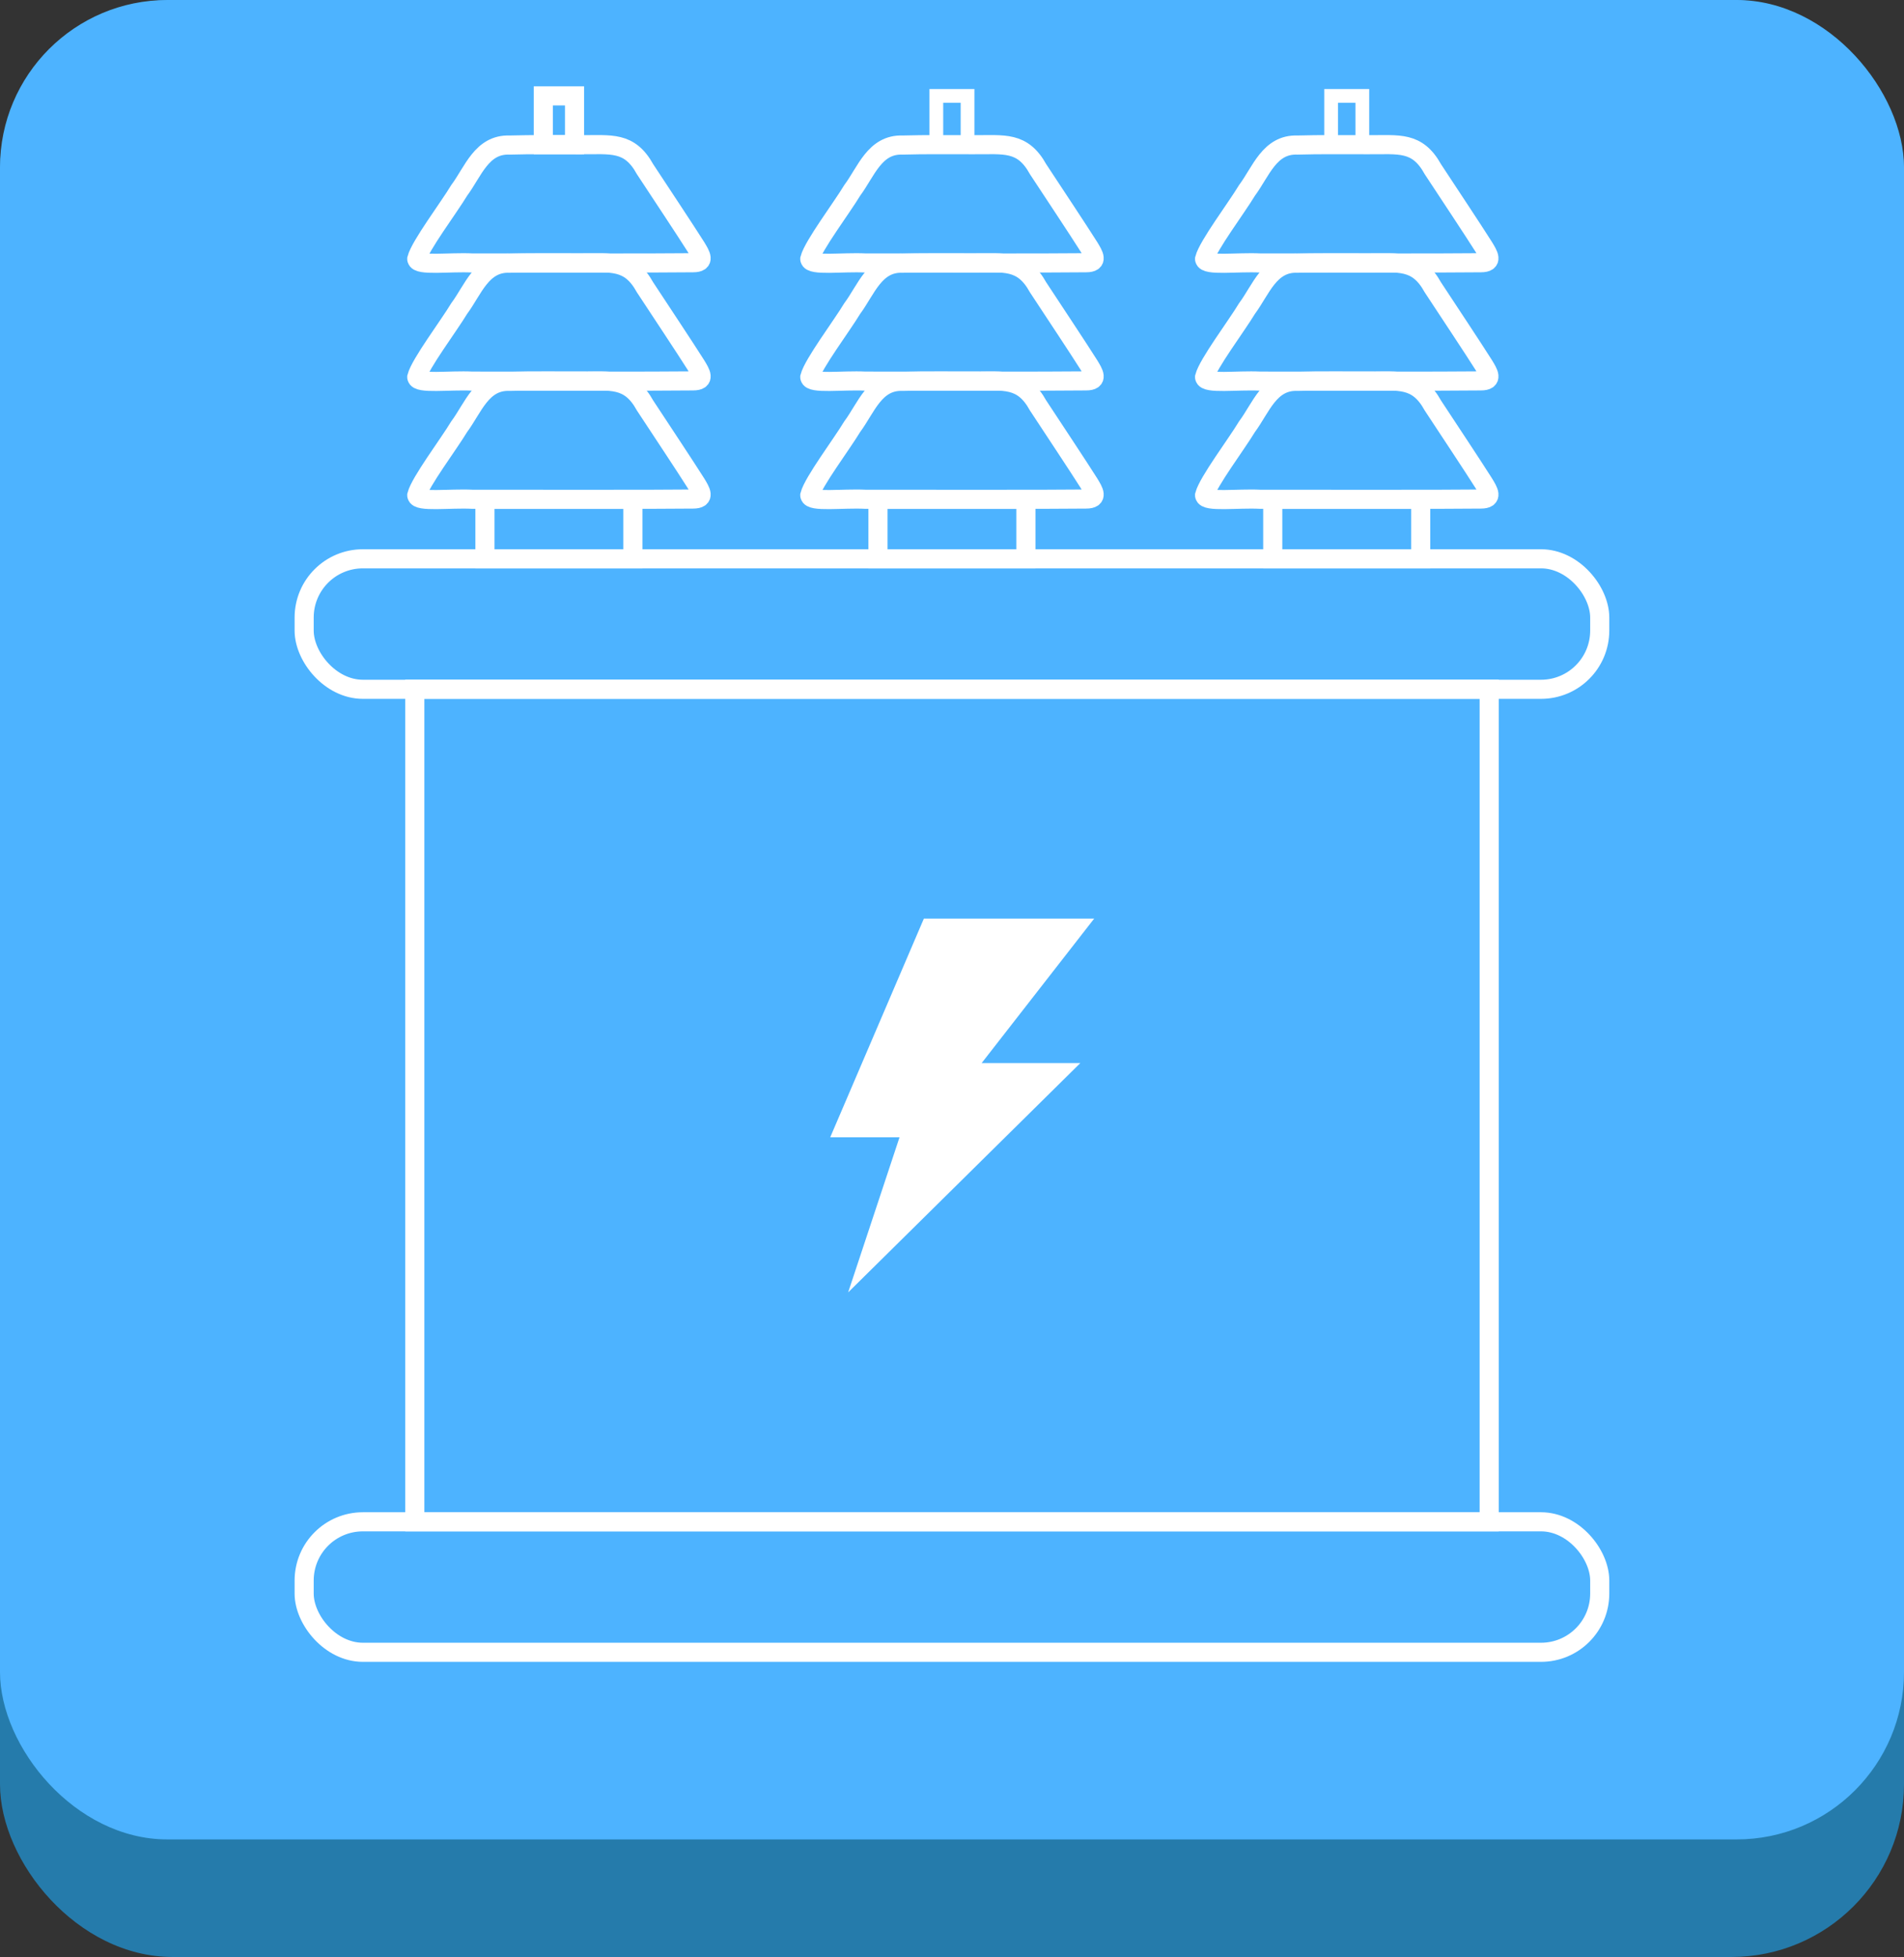 <?xml version="1.0" encoding="UTF-8"?>
<svg id="_Слой_2" data-name="Слой 2" xmlns="http://www.w3.org/2000/svg" viewBox="0 0 163.45 167.96">
  <rect x="0" y="0" width="163.45" height="167.96" fill="#333333" stroke="none"/>
  <defs>
    <style>
      .cls-1 {
        fill: #fff;
      }

      .cls-2 {
        fill: #4db3ff;
      }

      .cls-3 {
        stroke-width: 1.64px;
      }

      .cls-3, .cls-4 {
        fill: none;
        stroke: #fff;
        stroke-miterlimit: 10;
      }

      .cls-4 {
        stroke-width: 1.18px;
      }

      .cls-5 {
        fill: #257bab;
      }
    </style>
  </defs>
  <g id="_Слой_1-2" data-name="Слой 1">
    <g>
      <g>
        <rect class="cls-5" width="163.45" height="167.96" rx="14.82" ry="14.82"/>
        <rect class="cls-2" width="163.45" height="157.87" rx="14.37" ry="14.37"/>
      </g>
      <g>
        <rect class="cls-3" x="35.61" y="59.15" width="92.23" height="71.46"/>
        <rect class="cls-3" x="26.11" y="47.96" width="111.22" height="11.2" rx="5.04" ry="5.04"/>
        <rect class="cls-3" x="26.11" y="130.61" width="111.22" height="11.2" rx="5.04" ry="5.04"/>
        <g>
          <rect class="cls-3" x="41.63" y="42.86" width="12.7" height="5.1"/>
          <path class="cls-3" d="M35.78,42.53c.1.6,2.78.22,4.78.32,4.8,0,15.91.02,18.93-.02,1.11,0,.66-.69.26-1.35-.91-1.44-3.12-4.77-4.37-6.67-1.35-2.44-2.92-2.09-5.54-2.11-1.99.01-4.11-.03-6.09.03-2.4-.09-3.13,2.28-4.33,3.89-.91,1.51-3.34,4.73-3.64,5.87v.03Z"/>
          <path class="cls-3" d="M35.78,32.39c.1.6,2.78.22,4.78.32,4.8,0,15.91.02,18.93-.02,1.11,0,.66-.69.26-1.35-.91-1.44-3.12-4.77-4.37-6.67-1.35-2.44-2.92-2.09-5.54-2.11-1.99.01-4.11-.03-6.09.03-2.4-.09-3.13,2.28-4.33,3.89-.91,1.51-3.34,4.73-3.64,5.87v.03Z"/>
          <path class="cls-3" d="M35.78,22.25c.1.6,2.78.22,4.78.32,4.8,0,15.91.02,18.93-.02,1.11,0,.66-.69.26-1.35-.91-1.44-3.12-4.77-4.37-6.67-1.35-2.44-2.92-2.09-5.54-2.11-1.99.01-4.11-.03-6.09.03-2.4-.09-3.13,2.28-4.33,3.89-.91,1.51-3.34,4.73-3.64,5.87v.03Z"/>
          <rect class="cls-3" x="46.64" y="8.23" width="2.68" height="4.19"/>
        </g>
        <g>
          <rect class="cls-3" x="75.37" y="42.86" width="12.7" height="5.1"/>
          <path class="cls-3" d="M69.52,42.53c.1.6,2.78.22,4.78.32,4.8,0,15.91.02,18.93-.02,1.11,0,.66-.69.26-1.35-.91-1.44-3.12-4.77-4.37-6.67-1.35-2.44-2.92-2.09-5.54-2.11-1.99.01-4.11-.03-6.09.03-2.4-.09-3.13,2.28-4.33,3.89-.91,1.51-3.34,4.73-3.64,5.87v.03Z"/>
          <path class="cls-3" d="M69.52,32.39c.1.6,2.78.22,4.78.32,4.8,0,15.91.02,18.93-.02,1.11,0,.66-.69.26-1.35-.91-1.44-3.12-4.77-4.37-6.67-1.35-2.44-2.92-2.09-5.54-2.11-1.99.01-4.11-.03-6.09.03-2.4-.09-3.13,2.28-4.33,3.89-.91,1.51-3.34,4.73-3.64,5.87v.03Z"/>
          <path class="cls-3" d="M69.52,22.25c.1.6,2.78.22,4.78.32,4.8,0,15.91.02,18.93-.02,1.11,0,.66-.69.26-1.35-.91-1.44-3.12-4.77-4.37-6.67-1.35-2.44-2.92-2.09-5.54-2.11-1.99.01-4.11-.03-6.09.03-2.4-.09-3.13,2.28-4.33,3.89-.91,1.51-3.34,4.73-3.64,5.87v.03Z"/>
          <rect class="cls-4" x="80.38" y="8.23" width="2.68" height="4.19"/>
        </g>
        <g>
          <rect class="cls-3" x="109.26" y="42.86" width="12.7" height="5.1"/>
          <path class="cls-3" d="M103.41,42.53c.1.6,2.78.22,4.78.32,4.8,0,15.91.02,18.93-.02,1.11,0,.66-.69.26-1.35-.91-1.44-3.12-4.77-4.37-6.67-1.35-2.44-2.92-2.09-5.54-2.11-1.99.01-4.11-.03-6.09.03-2.4-.09-3.13,2.28-4.33,3.89-.91,1.51-3.34,4.73-3.64,5.87v.03Z"/>
          <path class="cls-3" d="M103.41,32.39c.1.6,2.78.22,4.78.32,4.8,0,15.91.02,18.93-.02,1.11,0,.66-.69.26-1.35-.91-1.44-3.12-4.77-4.37-6.67-1.35-2.44-2.92-2.09-5.54-2.11-1.99.01-4.11-.03-6.09.03-2.4-.09-3.13,2.28-4.33,3.89-.91,1.51-3.34,4.73-3.64,5.87v.03Z"/>
          <path class="cls-3" d="M103.41,22.25c.1.6,2.78.22,4.78.32,4.8,0,15.91.02,18.93-.02,1.11,0,.66-.69.26-1.35-.91-1.44-3.12-4.77-4.37-6.67-1.35-2.44-2.92-2.09-5.54-2.11-1.99.01-4.11-.03-6.09.03-2.4-.09-3.13,2.28-4.33,3.89-.91,1.51-3.34,4.73-3.64,5.87v.03Z"/>
          <rect class="cls-4" x="114.27" y="8.23" width="2.68" height="4.19"/>
        </g>
        <polygon class="cls-1" points="79.31 78.84 93.93 78.84 84.27 91.24 92.74 91.24 72.81 110.92 77.22 97.61 71.27 97.61 79.31 78.84"/>
      </g>
    </g>
  </g>
</svg>